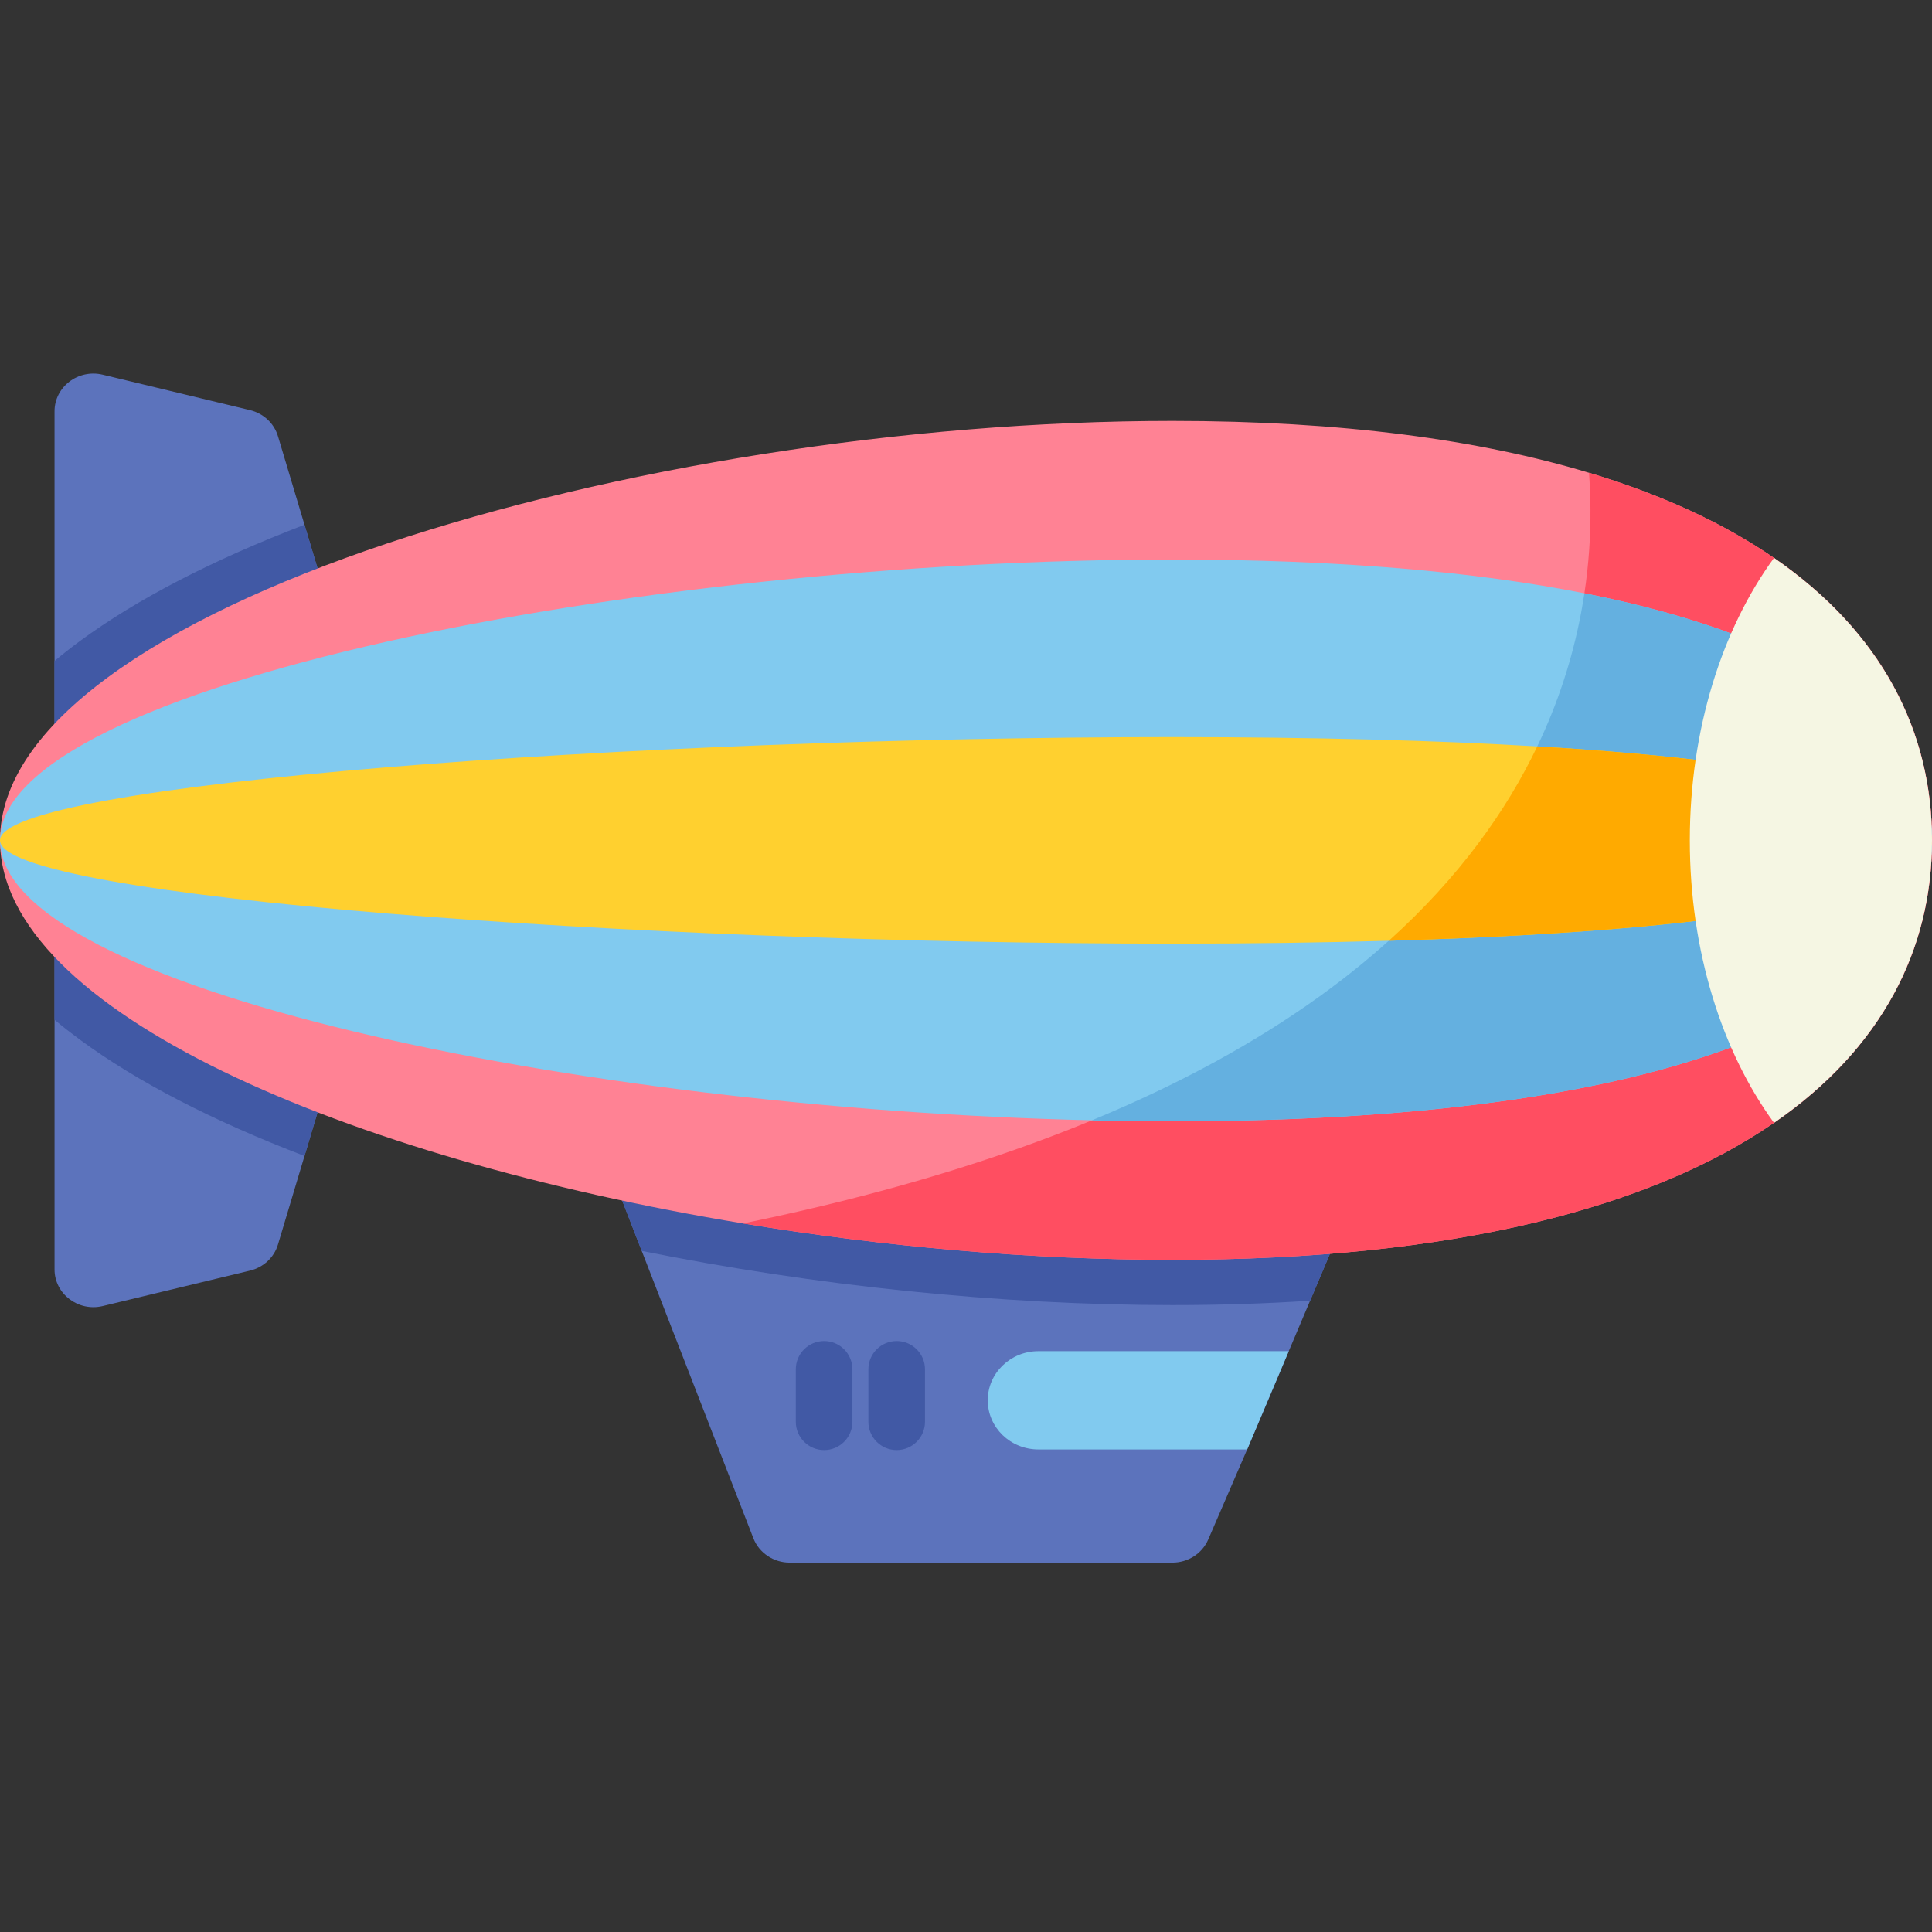 <svg viewBox="0 -99 512 512" xmlns="http://www.w3.org/2000/svg"><rect x="0" y="-99" width="512" height="512" fill="#333333" stroke="none"/><path d="m97.961 97.723h-83.508v-87.719c0-6.496 6.285-11.27 12.781-9.703l39.02 9.387c3.562.859 6.387 3.492 7.41 6.914l7.031 23.461zm0 0" fill="#5c73bc"/><path d="m80.695 40.062 17.266 57.66h-83.508v-21.559c2.121-1.781 4.379-3.543 6.746-5.293 15.164-11.148 35.129-21.477 59.496-30.809zm0 0" fill="#4159a5"/><path d="m97.961 149.691-17.266 57.66-7.031 23.461c-1.023 3.422-3.848 6.059-7.41 6.914l-39.02 9.391c-6.496 1.562-12.781-3.211-12.781-9.707v-87.719zm0 0" fill="#5c73bc"/><path d="m14.453 149.691h83.508l-17.266 57.66c-24.367-9.328-44.332-19.66-59.496-30.809-2.367-1.75-4.625-3.512-6.746-5.289zm0 0" fill="#4159a5"/><path d="m361.172 212.652-13.98 33.051-5.656 13.371-11.023 26.039-10.32 23.871c-1.605 3.711-5.348 6.129-9.5 6.129h-101.406c-4.285 0-8.125-2.578-9.637-6.473l-29.586-76.137-7.715-19.852zm0 0" fill="#5c73bc"/><path d="m361.172 212.652-13.98 33.051c-11.641.77-23.809 1.16-36.488 1.16-45.68 0-94.859-5.141-140.641-14.359l-7.715-19.852zm0 0" fill="#4159a5"/><path d="m341.539 259.078-11.023 26.039h-55.34c-3.699 0-7.059-1.461-9.488-3.809-2.422-2.363-3.926-5.613-3.926-9.211 0-7.191 6.004-13.02 13.414-13.02zm0 0" fill="#81caef"/><path d="m512 123.707c0 28.828-13.207 55.09-41.867 74.852-32.367 22.309-84.434 36.309-159.43 36.309-37.199 0-76.336-3.441-113.805-9.641-104.953-17.359-196.898-56.281-196.898-101.52 0-61.391 169.32-111.16 310.703-111.16 44.73 0 81.293 4.98 110.395 13.738 19.695 5.91 35.973 13.562 49.035 22.57 28.66 19.762 41.867 46.02 41.867 74.852zm0 0" fill="#ff8294"/><path d="m512 123.707c0 28.828-13.207 55.09-41.867 74.852-32.367 22.309-84.434 36.309-159.43 36.309-37.199 0-76.336-3.441-113.805-9.641 211.27-43.09 227.762-151.48 224.199-198.941 19.695 5.91 35.973 13.562 49.035 22.57 28.66 19.762 41.867 46.02 41.867 74.852zm0 0" fill="#ff4e61"/><path d="m512 123.707c0 41.109-59.906 74.43-201.297 74.43-7.047 0-14.164-.078-21.324-.25-136.512-3.09-289.379-35.121-289.379-74.18 0-41.102 169.32-74.43 310.703-74.43 44.102 0 80.273 3.238 109.18 8.949 63.758 12.602 92.117 37.199 92.117 65.48zm0 0" fill="#81caef"/><path d="m512 123.707c0 41.109-59.906 74.43-201.297 74.43-7.047 0-14.164-.078-21.324-.25 96.086-39.699 124.137-97.41 130.504-139.66 63.758 12.602 92.117 37.199 92.117 65.48zm0 0" fill="#64b0e0"/><path d="m512 123.707c0 12.891-43.523 23.691-143.945 26.602-17.391.5-36.48.77-57.352.77-141.383 0-310.703-12.25-310.703-27.371 0-15.121 169.32-27.371 310.703-27.371 37.961 0 70.051.883 96.684 2.473 72.555 4.309 104.613 13.84 104.613 24.898zm0 0" fill="#ffd02f"/><path d="m512 123.707c0 12.891-43.523 23.691-143.945 26.602 18.77-16.902 31.211-34.543 39.332-51.5 72.555 4.309 104.613 13.84 104.613 24.898zm0 0" fill="#fa0"/><path d="m512 123.707c0 28.828-13.207 55.09-41.867 74.852-13.742-18.82-22.312-45.402-22.312-74.852s8.57-56.031 22.312-74.852c28.66 19.762 41.867 46.02 41.867 74.852zm0 0" fill="#f5f6e3"/><g fill="#4159a5"><path d="m237.629 285.285c-4.145 0-7.5-3.359-7.5-7.5v-13.895c0-4.145 3.355-7.5 7.5-7.5 4.141 0 7.5 3.355 7.5 7.5v13.895c0 4.141-3.359 7.5-7.5 7.5zm0 0"/><path d="m218.398 285.285c-4.141 0-7.5-3.359-7.5-7.5v-13.895c0-4.145 3.359-7.5 7.5-7.5 4.141 0 7.5 3.355 7.5 7.5v13.895c0 4.141-3.359 7.5-7.5 7.5zm0 0"/></g></svg>
